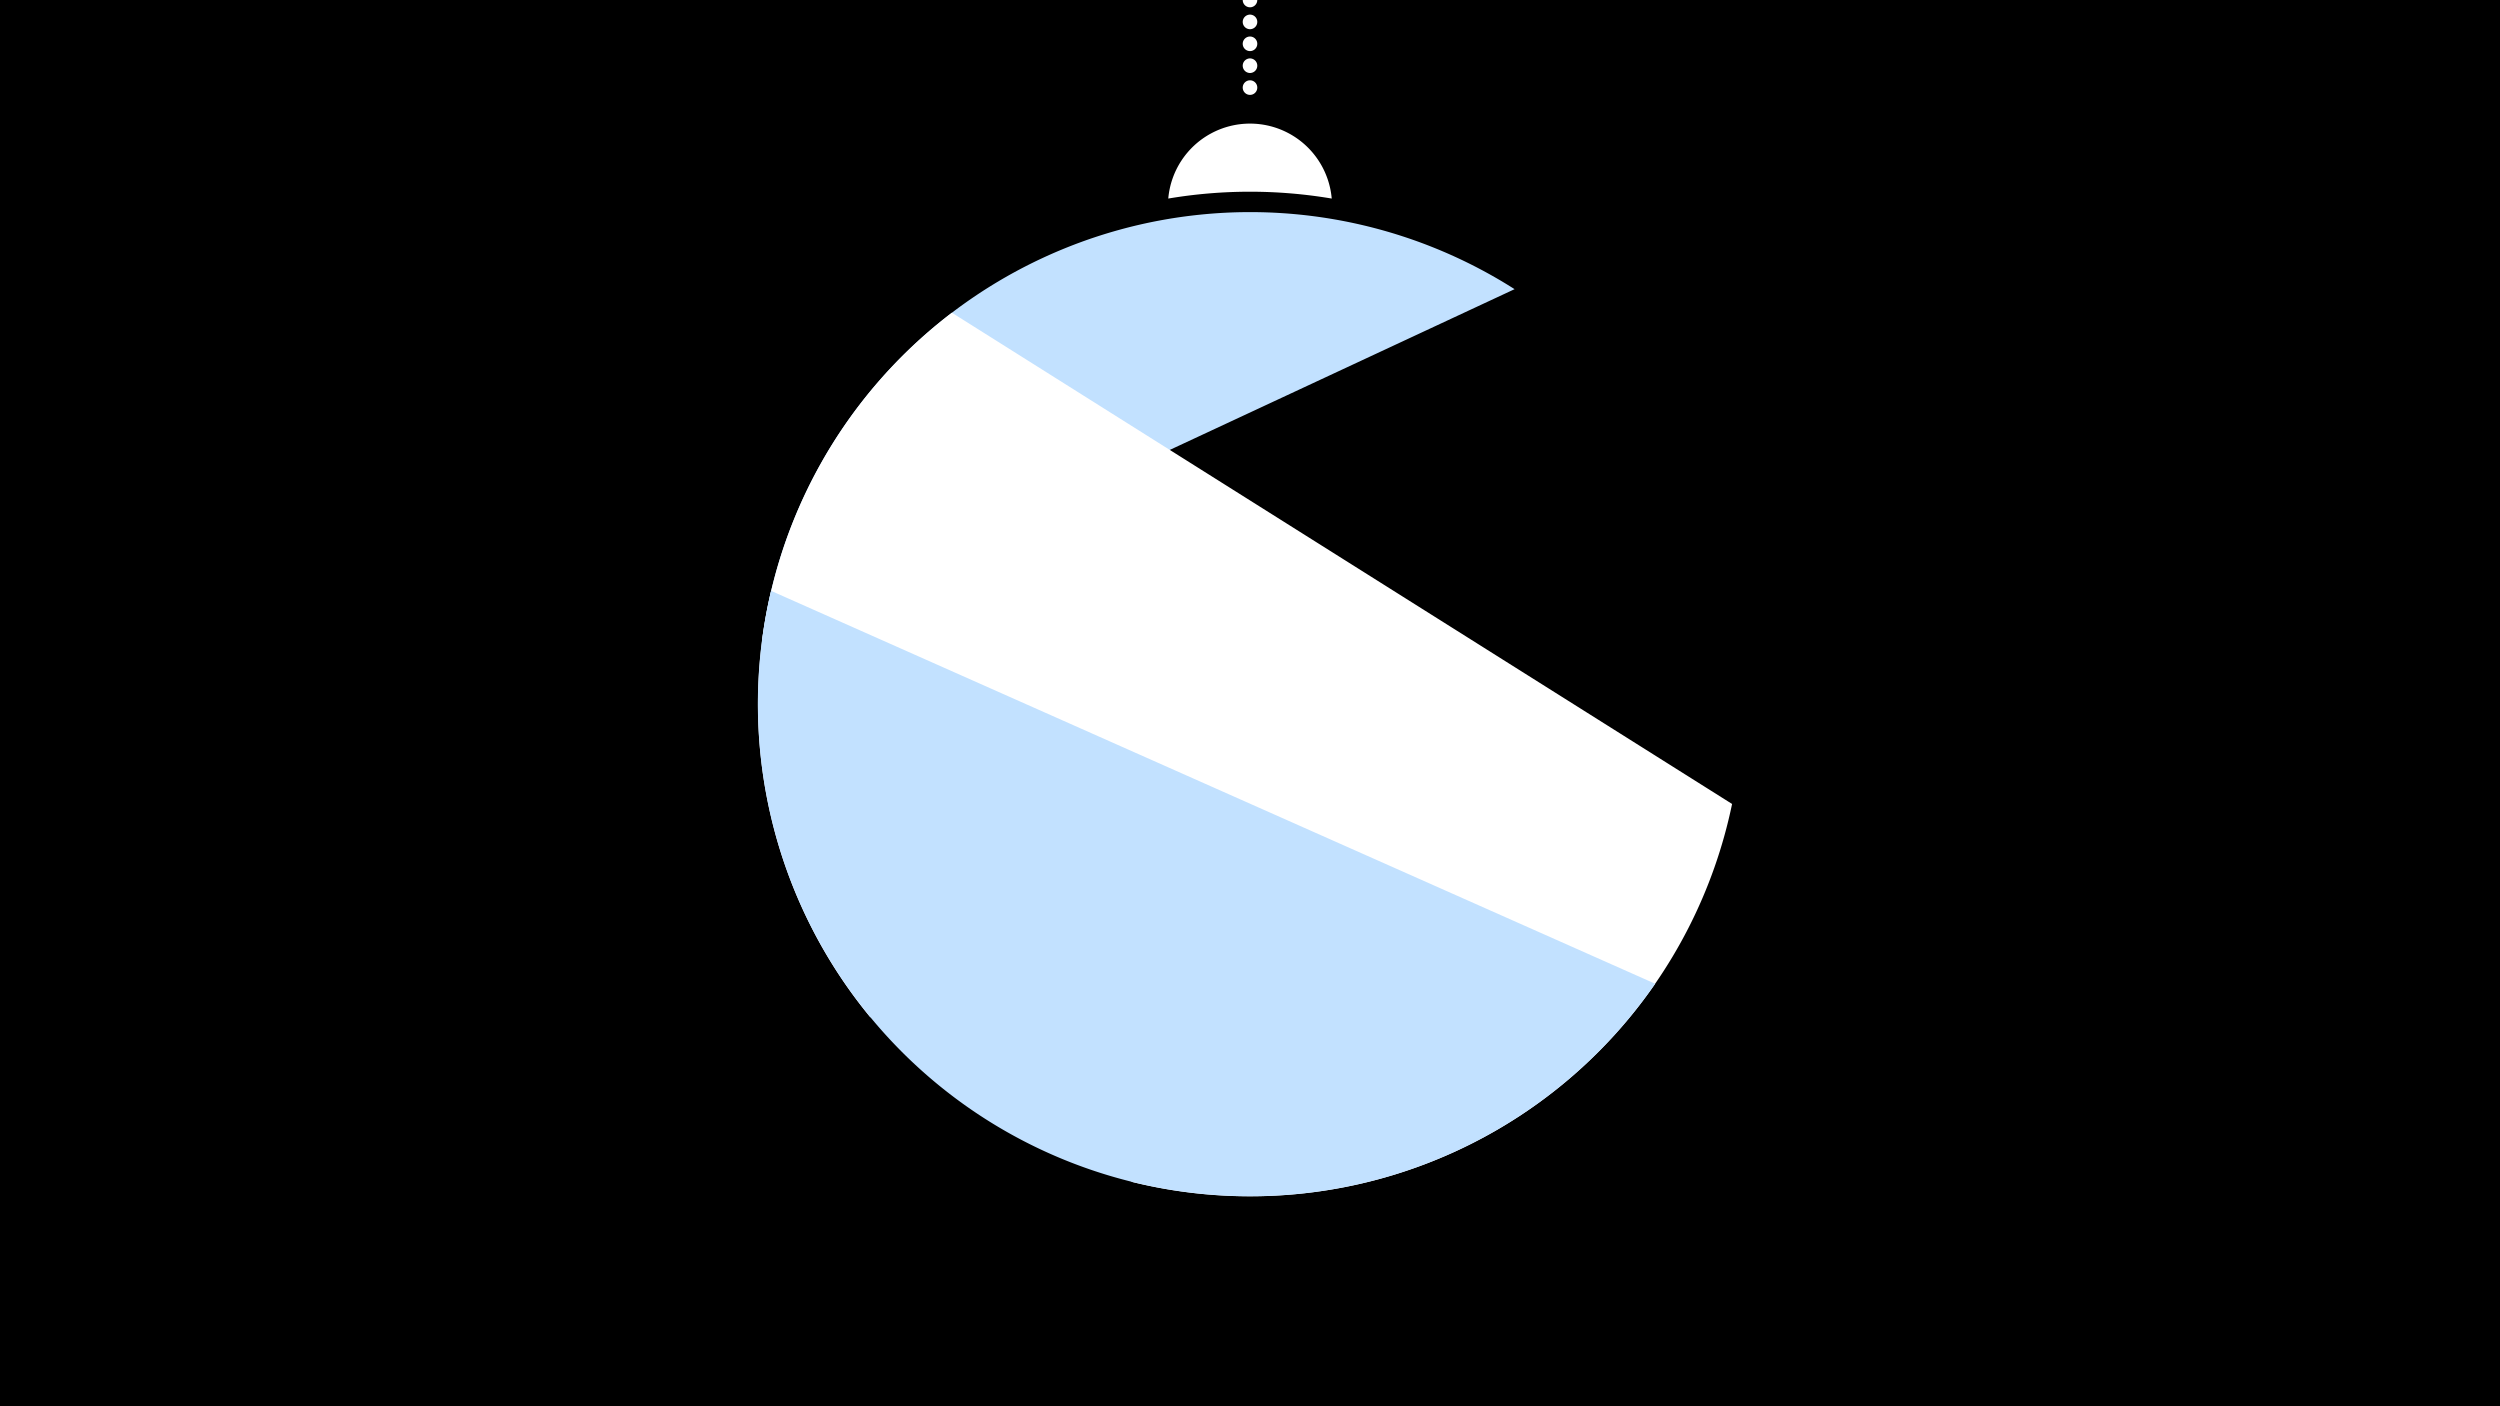 <svg width="1200" height="675" viewBox="-500 -500 1200 675" xmlns="http://www.w3.org/2000/svg"><path d="M-500-500h1200v675h-1200z" fill="#000"/><path d="M139.228,-404.694A 39.375 39.375 0 0 0 60.772 -404.694A 236 236 0 0 1 139.228 -404.694" fill="#fff"/><path d="M100,-500V-447.469" stroke="#fff" stroke-linecap="round" stroke-dasharray="0.01 10.5" stroke-width="7"/><path d="M-134.2-192.8l361.2-168.4a236.3 236.3 0 0 0-361.2 168.4" fill="#c2e1ff" /><path d="M-82.5-12l126.1 79.4a236.3 236.3 0 0 0 287.8-181.5l0 0-374.5-235.8a236.3 236.3 0 0 0-39.4 337.9" fill="#fff" /><path d="M-129.9-216.4l424.4 188.6a236.3 236.3 0 0 1-424.4-188.6" fill="#c2e1ff" /></svg>
